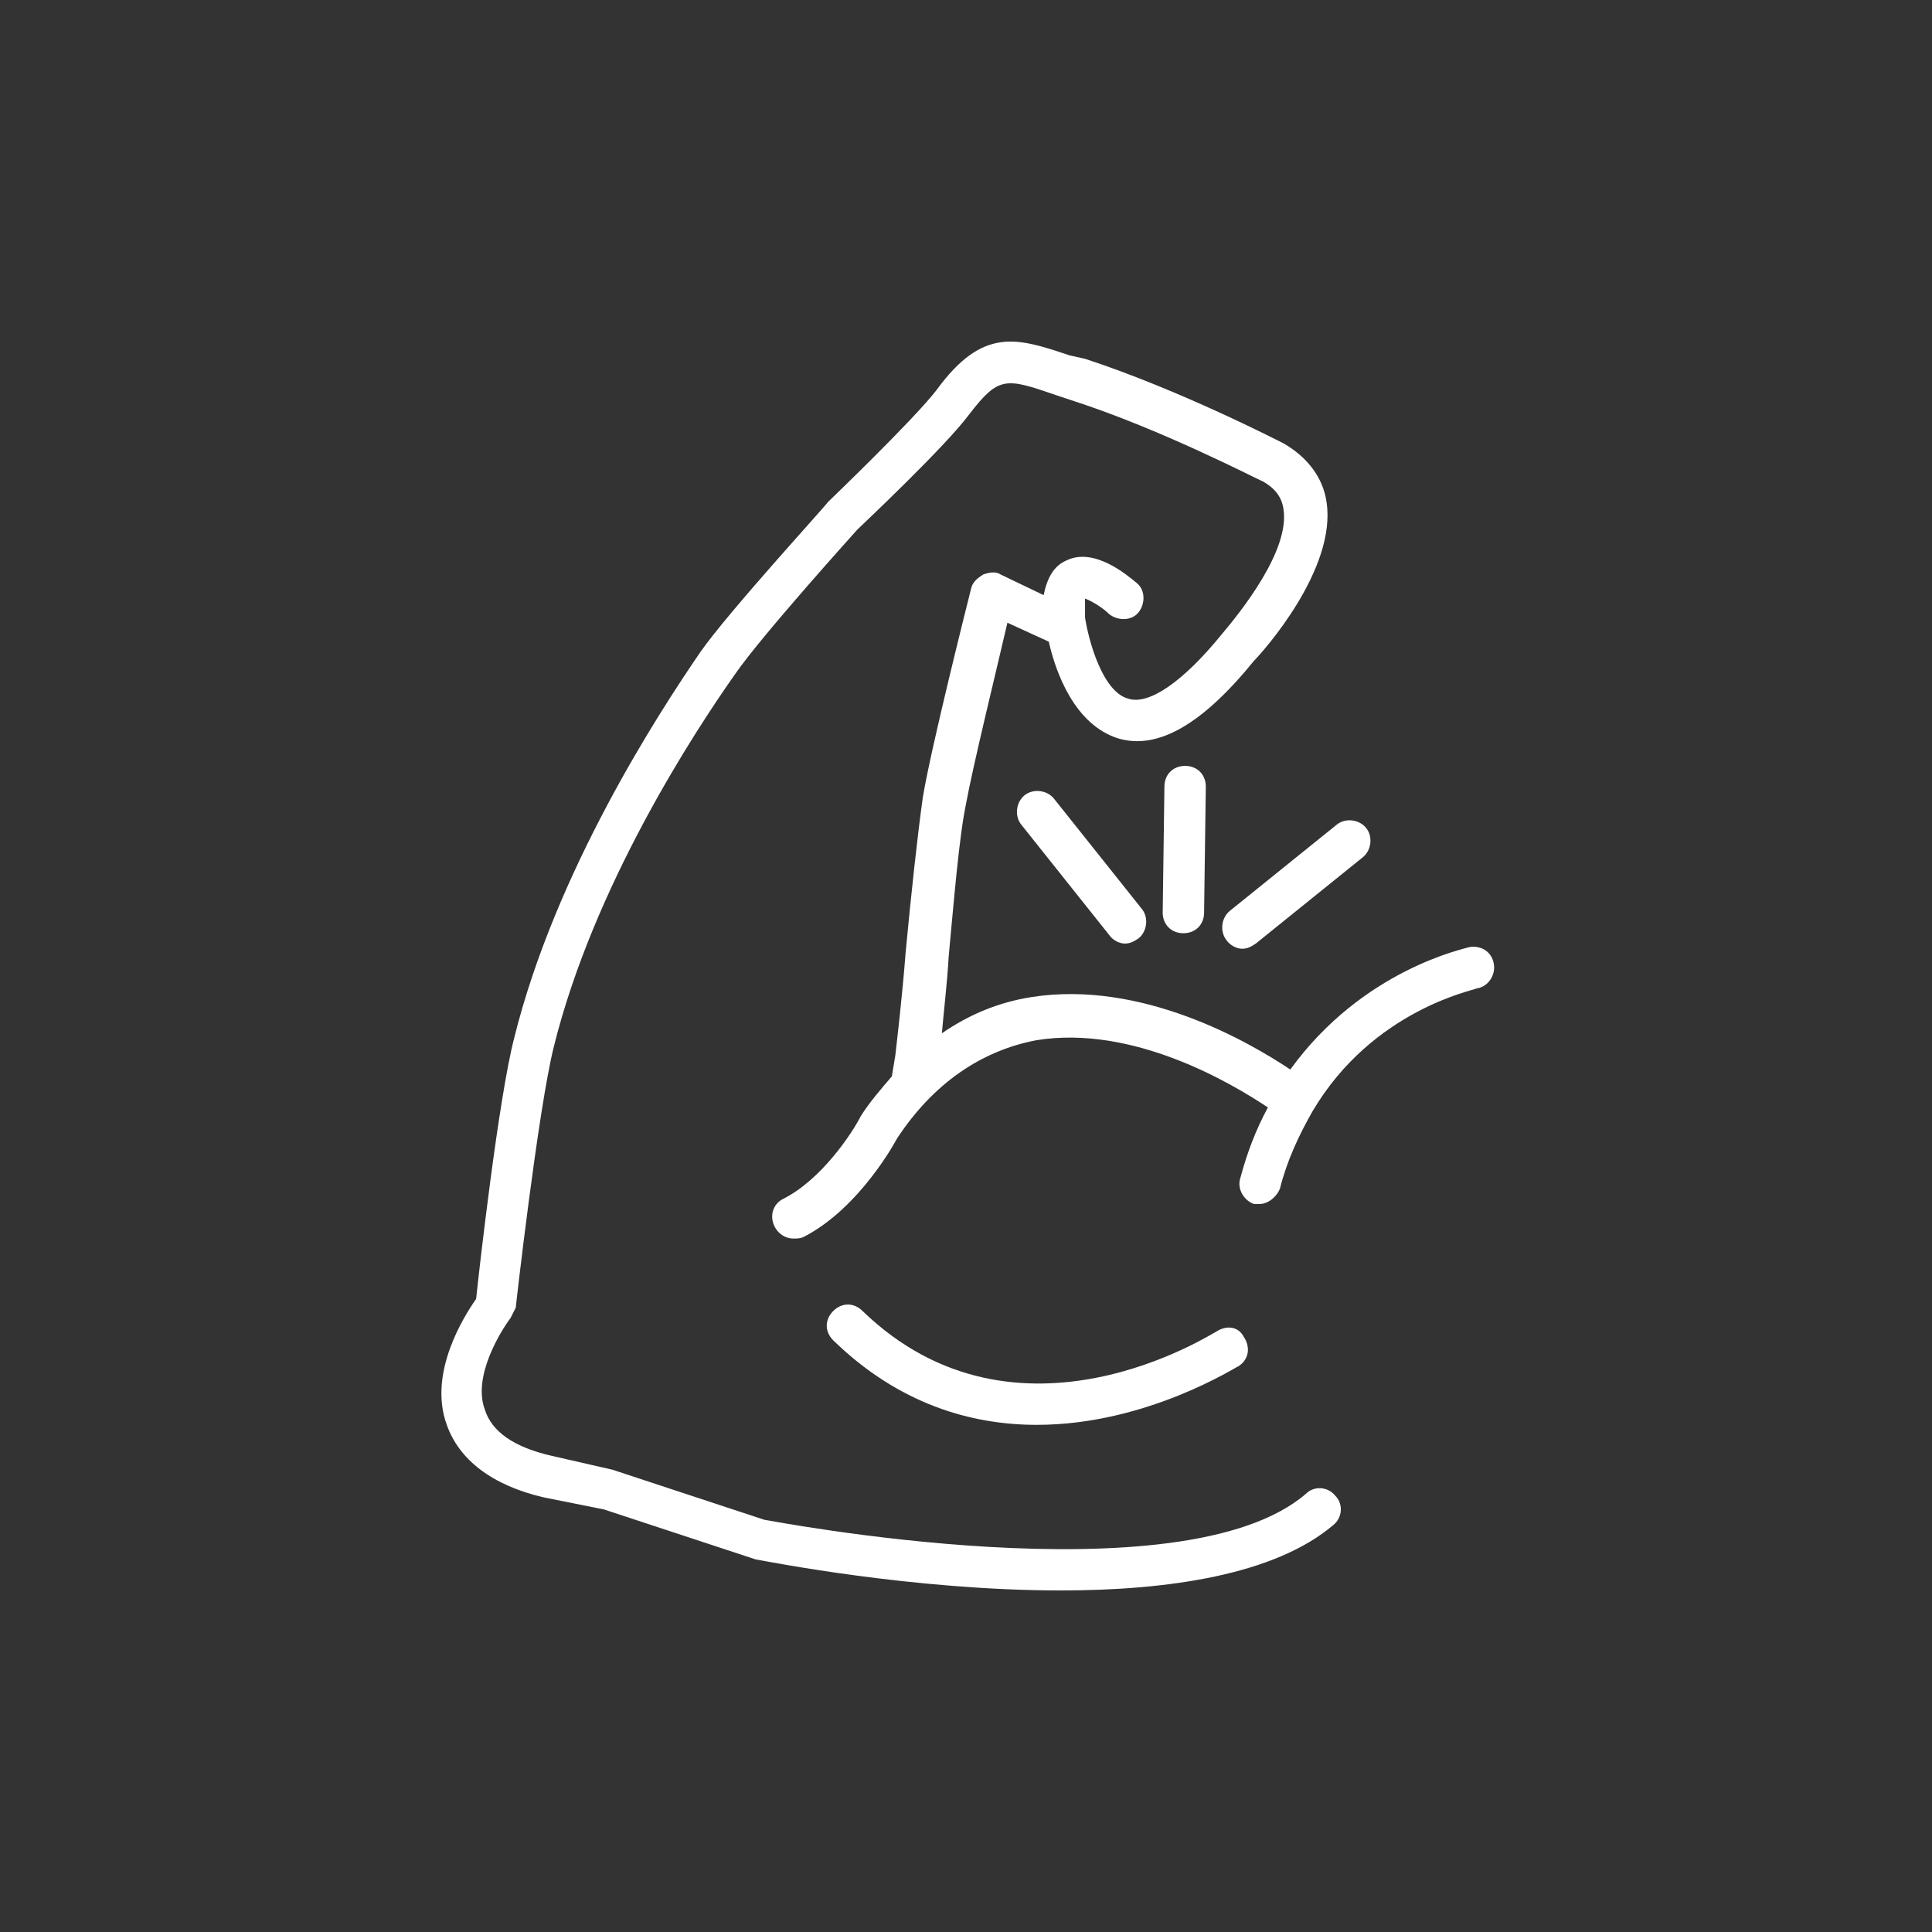 <svg width="80" height="80" viewBox="0 0 80 80" fill="none" xmlns="http://www.w3.org/2000/svg">
<rect x="0" y="0" width="80" height="80" fill="#333333" stroke="none"/>
<path d="M43.929 65.857C48.358 65.857 52.786 65.214 55.215 63.143C55.572 62.857 55.644 62.286 55.286 61.929C55.001 61.571 54.429 61.5 54.072 61.857C48.929 66.286 31.715 62.929 31.644 62.929L25.358 60.857L22.858 60.286C21.287 59.929 20.358 59.286 20.072 58.357C19.572 57 20.715 55.143 21.144 54.571C21.215 54.429 21.287 54.286 21.358 54.143C21.358 54.071 22.287 45.929 22.929 43.357C24.572 36.714 28.715 30.357 30.429 27.929C31.501 26.357 35.501 21.929 35.501 21.929C35.644 21.786 39.144 18.5 40.144 17.143C41.358 15.571 41.644 15.643 43.715 16.357L44.358 16.571C48.144 17.786 52.215 19.929 52.286 19.929C52.786 20.214 53.072 20.571 53.144 21.071C53.429 22.786 51.358 25.357 50.572 26.286C49.001 28.214 47.572 29.214 46.715 28.929C45.644 28.643 45.072 26.5 44.929 25.571C44.929 25.143 44.929 24.857 44.929 24.786C45.144 24.857 45.644 25.143 45.929 25.429C46.286 25.714 46.858 25.714 47.144 25.357C47.429 25 47.429 24.429 47.072 24.143C46.644 23.786 45.286 22.643 44.144 23.214C43.644 23.429 43.358 23.929 43.215 24.643L41.429 23.786C41.215 23.643 40.929 23.714 40.715 23.786C40.501 23.929 40.286 24.071 40.215 24.357C40.144 24.643 38.572 30.857 38.215 33C38.001 34.5 37.715 37.143 37.501 39.429C37.358 41.286 37.144 43.071 37.072 43.714L36.929 44.571C36.501 45.071 36.001 45.643 35.644 46.214C35.286 46.929 34.001 48.857 32.429 49.643C32.001 49.857 31.858 50.357 32.072 50.786C32.215 51.071 32.501 51.286 32.858 51.286C33.001 51.286 33.144 51.286 33.286 51.214C35.644 50 37.144 47.143 37.144 47.143C38.644 44.857 40.644 43.5 42.929 43.071C46.929 42.429 51.001 44.857 52.501 45.857C52.001 46.786 51.644 47.714 51.358 48.786C51.215 49.214 51.501 49.714 51.929 49.857C52.001 49.857 52.072 49.857 52.144 49.857C52.501 49.857 52.858 49.571 53.001 49.214C53.286 48.071 53.786 47 54.358 46C56.858 41.786 61.072 41 61.144 40.929C61.644 40.857 61.929 40.357 61.858 39.929C61.786 39.429 61.358 39.143 60.858 39.214C60.644 39.286 56.429 40.143 53.429 44.286C51.715 43.143 47.286 40.571 42.715 41.286C41.358 41.5 40.144 42 39.001 42.786C39.072 41.929 39.215 40.786 39.286 39.571C39.501 37.286 39.715 34.643 40.001 33.286C40.286 31.714 41.286 27.643 41.715 25.786L43.429 26.571C43.715 27.857 44.501 30 46.286 30.571C47.929 31.071 49.786 30 51.929 27.357C52.286 27 55.358 23.571 54.929 20.786C54.786 19.786 54.144 18.929 53.144 18.357C53.001 18.286 48.858 16.143 44.929 14.857L44.286 14.714C42.144 14 40.715 13.5 38.786 16.143C37.858 17.357 34.358 20.714 34.286 20.786C34.144 21 30.144 25.357 29.001 27C27.287 29.5 23.001 36.071 21.287 43C20.644 45.5 19.858 52.429 19.715 53.786C19.215 54.5 17.715 56.857 18.501 59C19.001 60.429 20.358 61.5 22.501 62L25.001 62.5L31.287 64.571C31.715 64.643 37.786 65.857 43.929 65.857Z" fill="white"/>
<path d="M50.359 55.143C50.288 55.143 42.145 60.5 35.717 54.286C35.359 53.929 34.859 53.929 34.502 54.286C34.145 54.643 34.145 55.143 34.502 55.5C37.217 58.143 40.217 59 42.931 59C47.502 59 51.217 56.571 51.288 56.571C51.717 56.286 51.788 55.786 51.502 55.357C51.288 54.929 50.788 54.857 50.359 55.143Z" fill="white"/>
<path d="M49.073 31.714C48.573 31.714 48.216 32.071 48.216 32.571L48.145 37.786C48.145 38.286 48.502 38.643 49.002 38.643C49.502 38.643 49.859 38.286 49.859 37.786L49.93 32.571C49.93 32.071 49.573 31.714 49.073 31.714Z" fill="white"/>
<path d="M50.786 38.929C50.928 39.143 51.214 39.286 51.428 39.286C51.643 39.286 51.786 39.214 52 39.071L56.428 35.5C56.786 35.214 56.857 34.643 56.571 34.286C56.286 33.929 55.714 33.857 55.357 34.143L50.928 37.714C50.571 38 50.5 38.571 50.786 38.929Z" fill="white"/>
<path d="M42.428 32.929C42.071 33.214 42 33.786 42.286 34.143L45.928 38.714C46.071 38.929 46.357 39.071 46.571 39.071C46.786 39.071 46.928 39 47.143 38.857C47.5 38.571 47.571 38 47.286 37.643L43.643 33.071C43.357 32.714 42.786 32.643 42.428 32.929Z" fill="white"/>
</svg>
